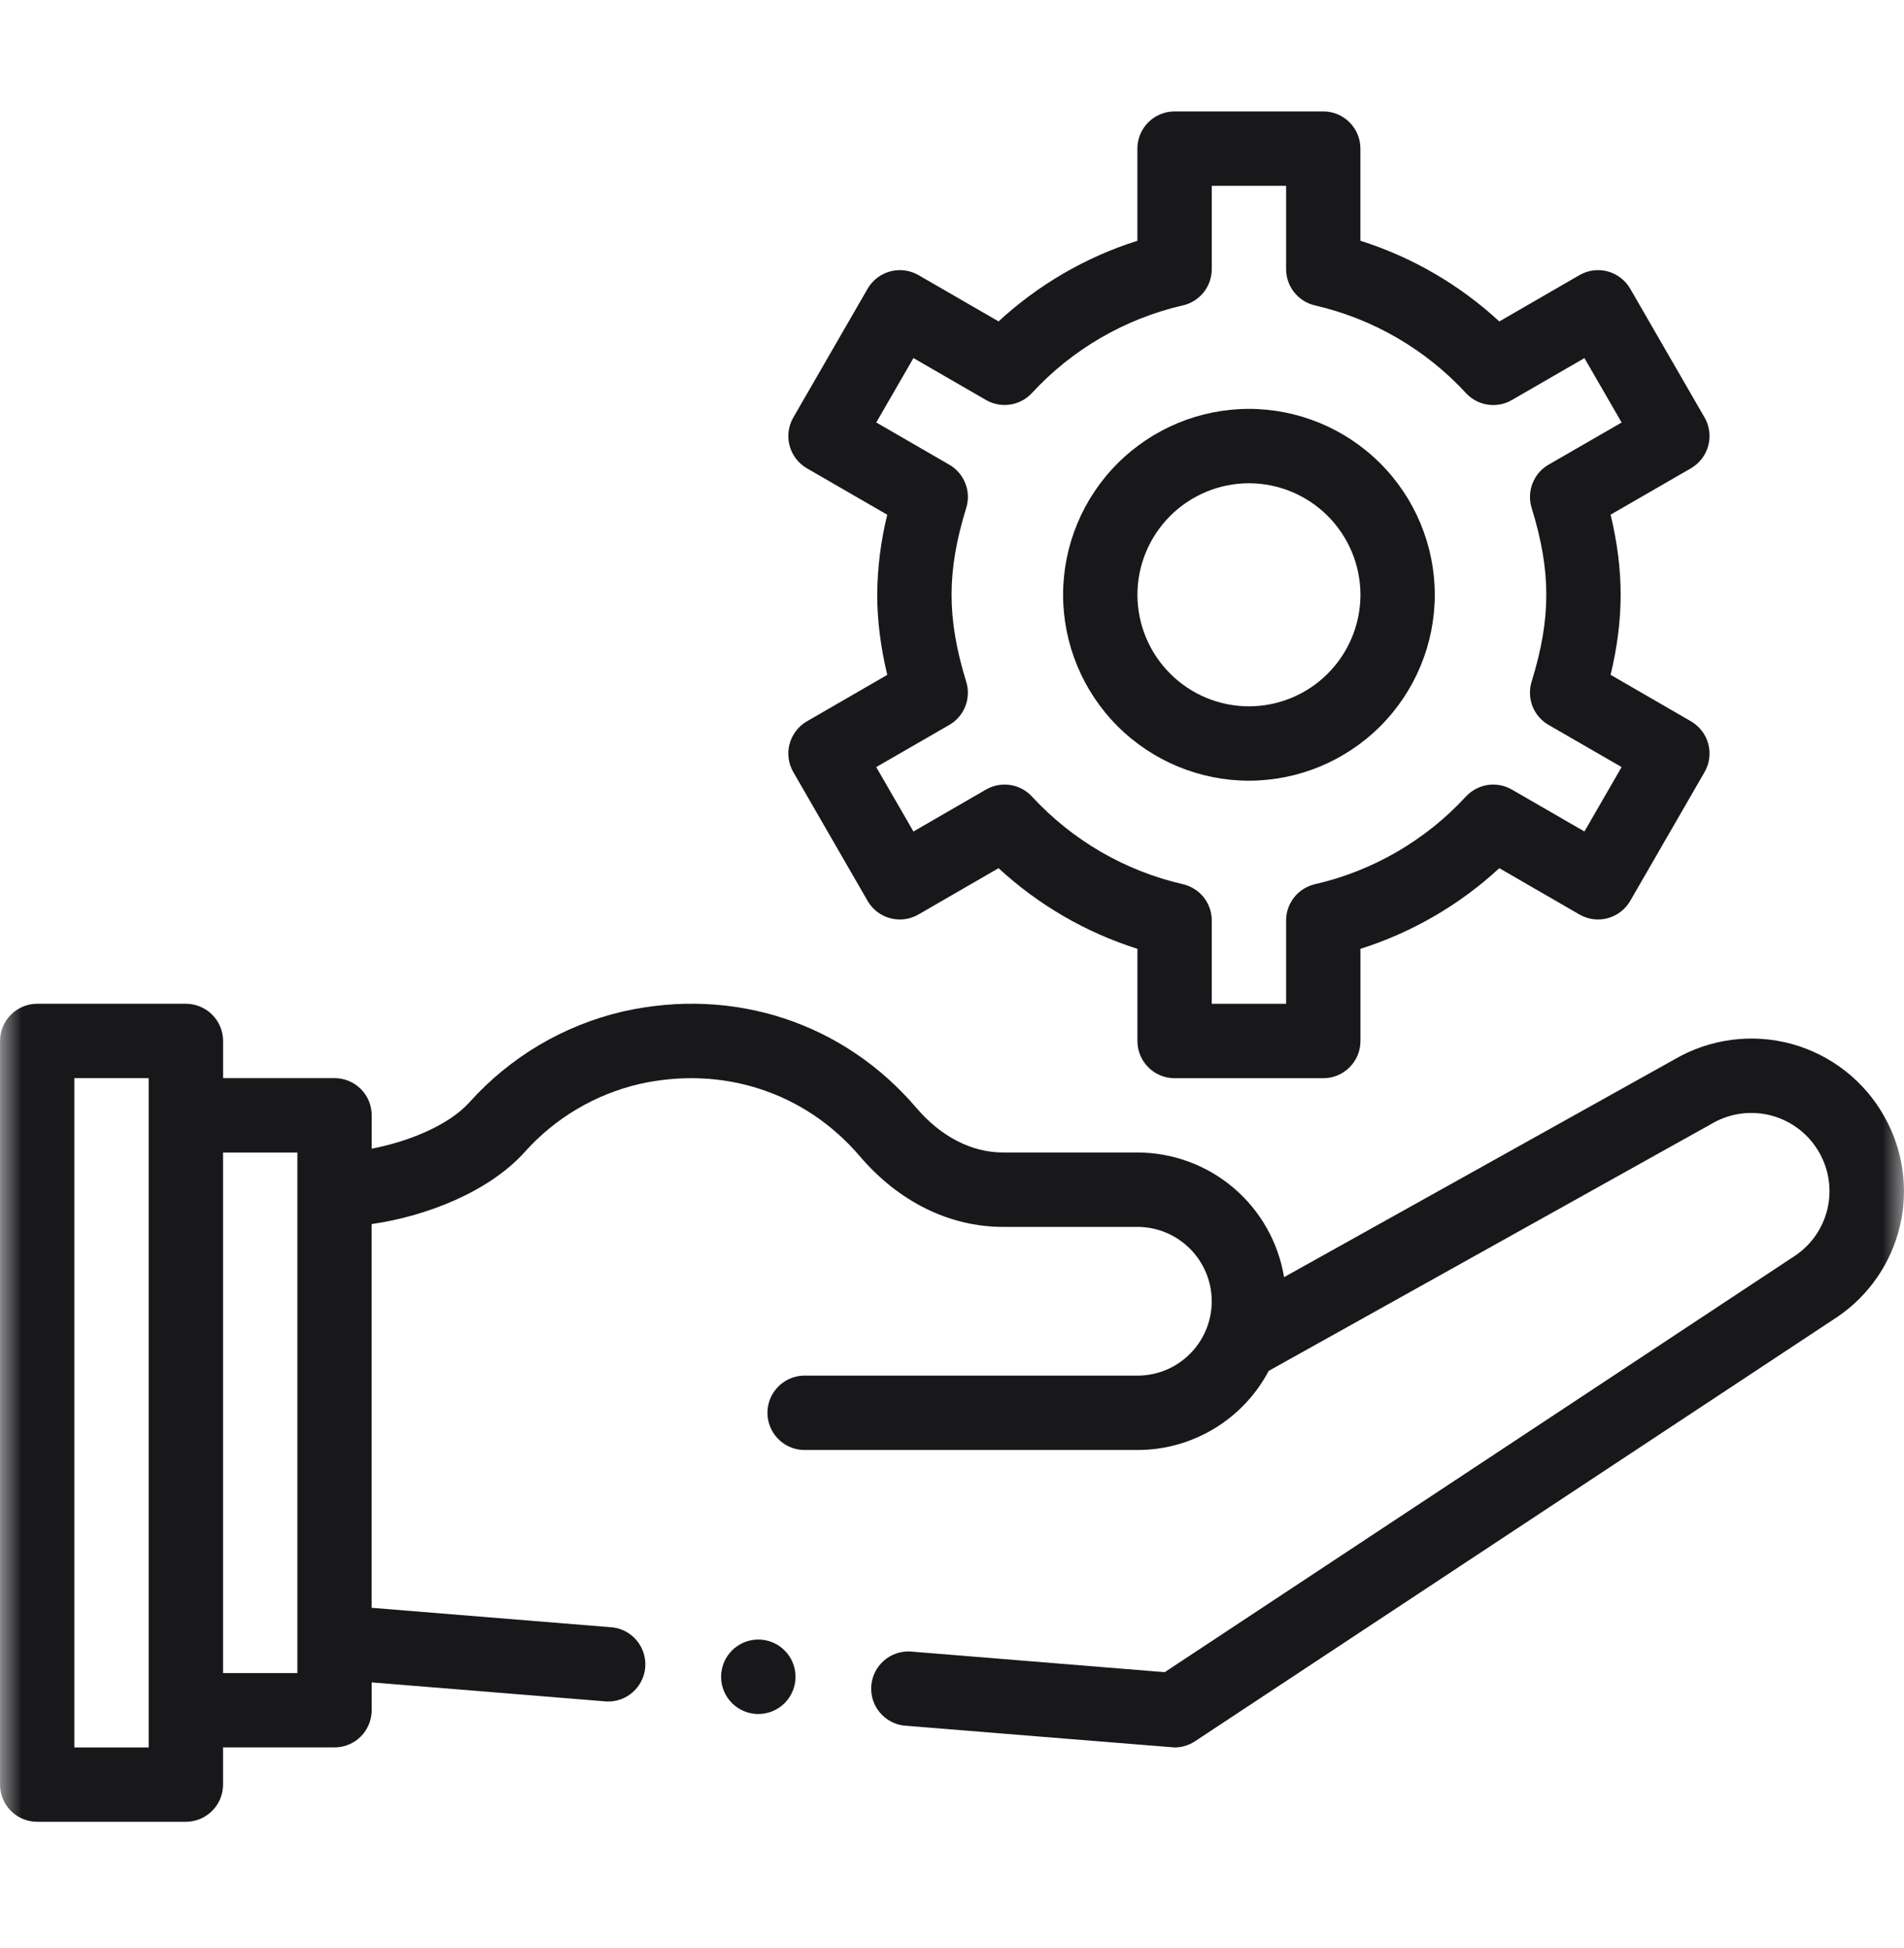 <svg width="44" height="45" viewBox="0 0 44 45" fill="none" xmlns="http://www.w3.org/2000/svg">
<g clip-path="url(#clip0_9_109)">
<g clip-path="url(#clip1_9_109)">
<g clip-path="url(#clip2_9_109)">
<mask id="mask0_9_109" style="mask-type:luminance" maskUnits="userSpaceOnUse" x="0" y="0" width="44" height="45">
<path d="M0 0.34H44V44.34H0V0.34Z" fill="white"/>
</mask>
<g mask="url(#mask0_9_109)">
<path d="M0.859 42.087H4.295C4.523 42.087 4.741 41.997 4.902 41.836C5.063 41.675 5.154 41.457 5.154 41.229V40.369H7.73C7.958 40.369 8.176 40.279 8.337 40.118C8.498 39.957 8.589 39.739 8.589 39.511V38.867L14.029 39.309C14.249 39.315 14.463 39.237 14.627 39.09C14.791 38.943 14.893 38.739 14.911 38.519C14.928 38.299 14.861 38.081 14.723 37.91C14.585 37.738 14.386 37.626 14.168 37.597L8.588 37.144V28.279C9.858 28.097 11.301 27.532 12.127 26.613C12.827 25.831 13.75 25.283 14.772 25.044C16.702 24.61 18.608 25.233 19.87 26.712C20.769 27.764 21.944 28.344 23.179 28.344H26.284C27.231 28.344 28.002 29.114 28.002 30.062C28.002 31.004 27.242 31.78 26.284 31.78H18.554C18.333 31.791 18.125 31.886 17.973 32.046C17.82 32.206 17.735 32.418 17.735 32.639C17.735 32.86 17.82 33.072 17.973 33.232C18.125 33.392 18.333 33.487 18.554 33.498H26.284C26.908 33.499 27.521 33.329 28.055 33.007C28.59 32.685 29.027 32.223 29.318 31.671L39.558 25.96C39.765 25.838 39.995 25.759 40.234 25.727C40.472 25.696 40.715 25.712 40.947 25.775C41.179 25.839 41.396 25.948 41.585 26.096C41.775 26.245 41.932 26.43 42.049 26.64C42.268 27.032 42.333 27.491 42.231 27.928C42.128 28.365 41.866 28.748 41.496 29.001L26.916 38.631L21.017 38.152C20.797 38.146 20.583 38.224 20.419 38.371C20.255 38.518 20.153 38.722 20.135 38.942C20.117 39.162 20.184 39.38 20.323 39.551C20.461 39.723 20.66 39.835 20.878 39.864C20.878 39.864 27.12 40.37 27.143 40.37C27.311 40.37 27.476 40.32 27.616 40.227C27.616 40.227 42.456 30.425 42.461 30.423C43.188 29.93 43.703 29.181 43.905 28.326C44.107 27.471 43.981 26.571 43.551 25.805C43.324 25.395 43.017 25.035 42.648 24.745C42.279 24.456 41.857 24.242 41.405 24.118C40.953 23.994 40.48 23.962 40.016 24.023C39.551 24.084 39.103 24.237 38.698 24.473L29.674 29.505C29.541 28.701 29.128 27.971 28.507 27.443C27.886 26.916 27.099 26.626 26.284 26.625H23.18C22.456 26.625 21.744 26.26 21.178 25.596C19.495 23.624 16.958 22.791 14.395 23.368C13.026 23.686 11.789 24.418 10.85 25.464C10.374 25.994 9.445 26.374 8.59 26.537V25.767C8.59 25.654 8.568 25.542 8.525 25.438C8.482 25.333 8.418 25.238 8.338 25.159C8.258 25.079 8.164 25.015 8.059 24.972C7.955 24.929 7.843 24.907 7.73 24.907H5.155V24.049C5.155 23.821 5.064 23.602 4.903 23.441C4.742 23.28 4.523 23.189 4.295 23.189H0.86C0.632 23.189 0.414 23.28 0.253 23.441C0.091 23.602 0.001 23.821 0.001 24.049V41.229C0.001 41.703 0.385 42.087 0.859 42.087ZM6.872 26.626V38.652H5.154V26.626H6.872ZM1.718 24.908H3.436V40.37H1.718V24.908ZM28.862 9.446C27.723 9.447 26.632 9.9 25.826 10.706C25.021 11.511 24.568 12.602 24.567 13.741C24.568 14.88 25.021 15.971 25.826 16.777C26.632 17.582 27.723 18.035 28.862 18.036C30.001 18.035 31.092 17.582 31.898 16.777C32.703 15.971 33.156 14.88 33.157 13.741C33.156 12.602 32.703 11.511 31.898 10.706C31.092 9.9 30.001 9.447 28.862 9.446ZM28.862 16.318C28.179 16.317 27.524 16.046 27.041 15.562C26.558 15.079 26.286 14.424 26.285 13.741C26.286 13.058 26.558 12.403 27.041 11.92C27.524 11.437 28.179 11.165 28.862 11.164C29.545 11.165 30.2 11.437 30.683 11.92C31.166 12.403 31.438 13.058 31.439 13.741C31.438 14.424 31.166 15.079 30.683 15.562C30.2 16.046 29.545 16.317 28.862 16.318Z" fill="#18181B"/>
<path d="M39.391 9.645L37.673 6.67C37.559 6.473 37.371 6.329 37.151 6.27C36.931 6.211 36.697 6.242 36.5 6.356L34.648 7.426C33.728 6.577 32.632 5.94 31.438 5.562V3.433C31.438 3.205 31.348 2.987 31.187 2.826C31.026 2.665 30.808 2.574 30.58 2.574H27.144C26.916 2.574 26.697 2.665 26.536 2.826C26.375 2.987 26.284 3.206 26.284 3.434V5.562C25.091 5.94 23.996 6.576 23.076 7.425L21.224 6.355C21.026 6.241 20.792 6.211 20.572 6.27C20.352 6.329 20.164 6.473 20.05 6.67L18.333 9.645C18.219 9.842 18.188 10.077 18.247 10.297C18.306 10.517 18.45 10.705 18.647 10.819L20.504 11.892C20.354 12.497 20.276 13.118 20.272 13.742C20.272 14.332 20.349 14.942 20.504 15.591L18.647 16.664C18.45 16.778 18.306 16.966 18.247 17.186C18.188 17.406 18.219 17.64 18.333 17.837L20.05 20.813C20.106 20.911 20.182 20.997 20.271 21.065C20.361 21.134 20.463 21.184 20.572 21.213C20.681 21.242 20.795 21.25 20.907 21.235C21.018 21.22 21.126 21.184 21.224 21.127L23.076 20.057C23.996 20.906 25.091 21.542 26.285 21.92V24.049C26.285 24.524 26.67 24.909 27.144 24.909H30.58C30.693 24.909 30.805 24.887 30.909 24.844C31.013 24.8 31.108 24.737 31.188 24.657C31.267 24.577 31.331 24.483 31.374 24.378C31.417 24.274 31.439 24.162 31.439 24.049V21.92C32.633 21.542 33.728 20.906 34.648 20.057L36.5 21.127C36.697 21.241 36.931 21.272 37.151 21.213C37.371 21.154 37.559 21.01 37.673 20.813L39.391 17.837C39.505 17.64 39.536 17.406 39.477 17.186C39.418 16.966 39.274 16.778 39.077 16.664L37.22 15.59C37.376 14.94 37.452 14.33 37.452 13.74C37.452 13.15 37.376 12.54 37.22 11.89L39.077 10.818C39.274 10.704 39.418 10.516 39.477 10.296C39.536 10.076 39.505 9.841 39.391 9.644V9.645ZM35.786 10.735C35.617 10.832 35.487 10.984 35.416 11.166C35.345 11.347 35.337 11.547 35.395 11.733C35.626 12.481 35.734 13.119 35.734 13.741C35.734 14.363 35.626 15.001 35.394 15.749C35.337 15.935 35.344 16.135 35.415 16.317C35.487 16.498 35.617 16.65 35.786 16.747L37.474 17.721L36.615 19.209L34.938 18.241C34.769 18.144 34.573 18.106 34.38 18.135C34.188 18.164 34.011 18.258 33.878 18.4C32.946 19.412 31.729 20.119 30.388 20.427C30.199 20.471 30.03 20.577 29.908 20.729C29.787 20.881 29.721 21.07 29.721 21.264V23.19H28.003V21.264C28.003 21.07 27.937 20.881 27.816 20.729C27.694 20.577 27.525 20.471 27.336 20.427C25.995 20.119 24.778 19.412 23.846 18.4C23.713 18.257 23.537 18.164 23.344 18.135C23.151 18.106 22.955 18.143 22.786 18.24L21.109 19.21L20.249 17.721L21.938 16.747C22.107 16.65 22.237 16.498 22.308 16.317C22.379 16.135 22.386 15.935 22.328 15.749C22.098 15.001 21.99 14.363 21.99 13.741C21.99 13.119 22.098 12.481 22.329 11.733C22.387 11.547 22.379 11.347 22.308 11.166C22.237 10.985 22.107 10.833 21.938 10.736L20.25 9.76L21.109 8.272L22.786 9.241C22.955 9.338 23.151 9.376 23.344 9.346C23.537 9.317 23.713 9.224 23.846 9.081C24.779 8.07 25.995 7.363 27.336 7.055C27.526 7.012 27.695 6.905 27.816 6.753C27.937 6.601 28.003 6.412 28.003 6.217V4.292H29.721V6.218C29.721 6.618 29.998 6.966 30.388 7.056C31.729 7.364 32.945 8.071 33.878 9.082C34.01 9.225 34.187 9.319 34.38 9.348C34.573 9.377 34.769 9.34 34.938 9.242L36.615 8.273L37.475 9.761L35.786 10.735ZM16.664 38.738C16.664 38.851 16.686 38.963 16.73 39.067C16.773 39.172 16.836 39.266 16.916 39.346C16.996 39.426 17.091 39.489 17.195 39.532C17.3 39.575 17.412 39.598 17.524 39.598C17.637 39.597 17.749 39.575 17.854 39.532C17.958 39.489 18.053 39.425 18.133 39.345C18.212 39.265 18.276 39.171 18.319 39.066C18.362 38.962 18.384 38.85 18.384 38.737C18.384 38.509 18.293 38.29 18.132 38.129C17.971 37.968 17.752 37.877 17.524 37.877C17.296 37.877 17.077 37.968 16.916 38.129C16.755 38.29 16.664 38.51 16.664 38.738Z" fill="#18181B"/>
</g>
</g>
</g>
</g>
<defs>
<clipPath id="clip0_9_109">
<rect width="44" height="44" fill="white" transform="translate(0 0.34)"/>
</clipPath>
<clipPath id="clip1_9_109">
<rect width="44" height="44" fill="white" transform="translate(0 0.34)"/>
</clipPath>
<clipPath id="clip2_9_109">
<rect width="44" height="44" fill="white" transform="translate(0 0.34)"/>
</clipPath>
</defs>
</svg>
